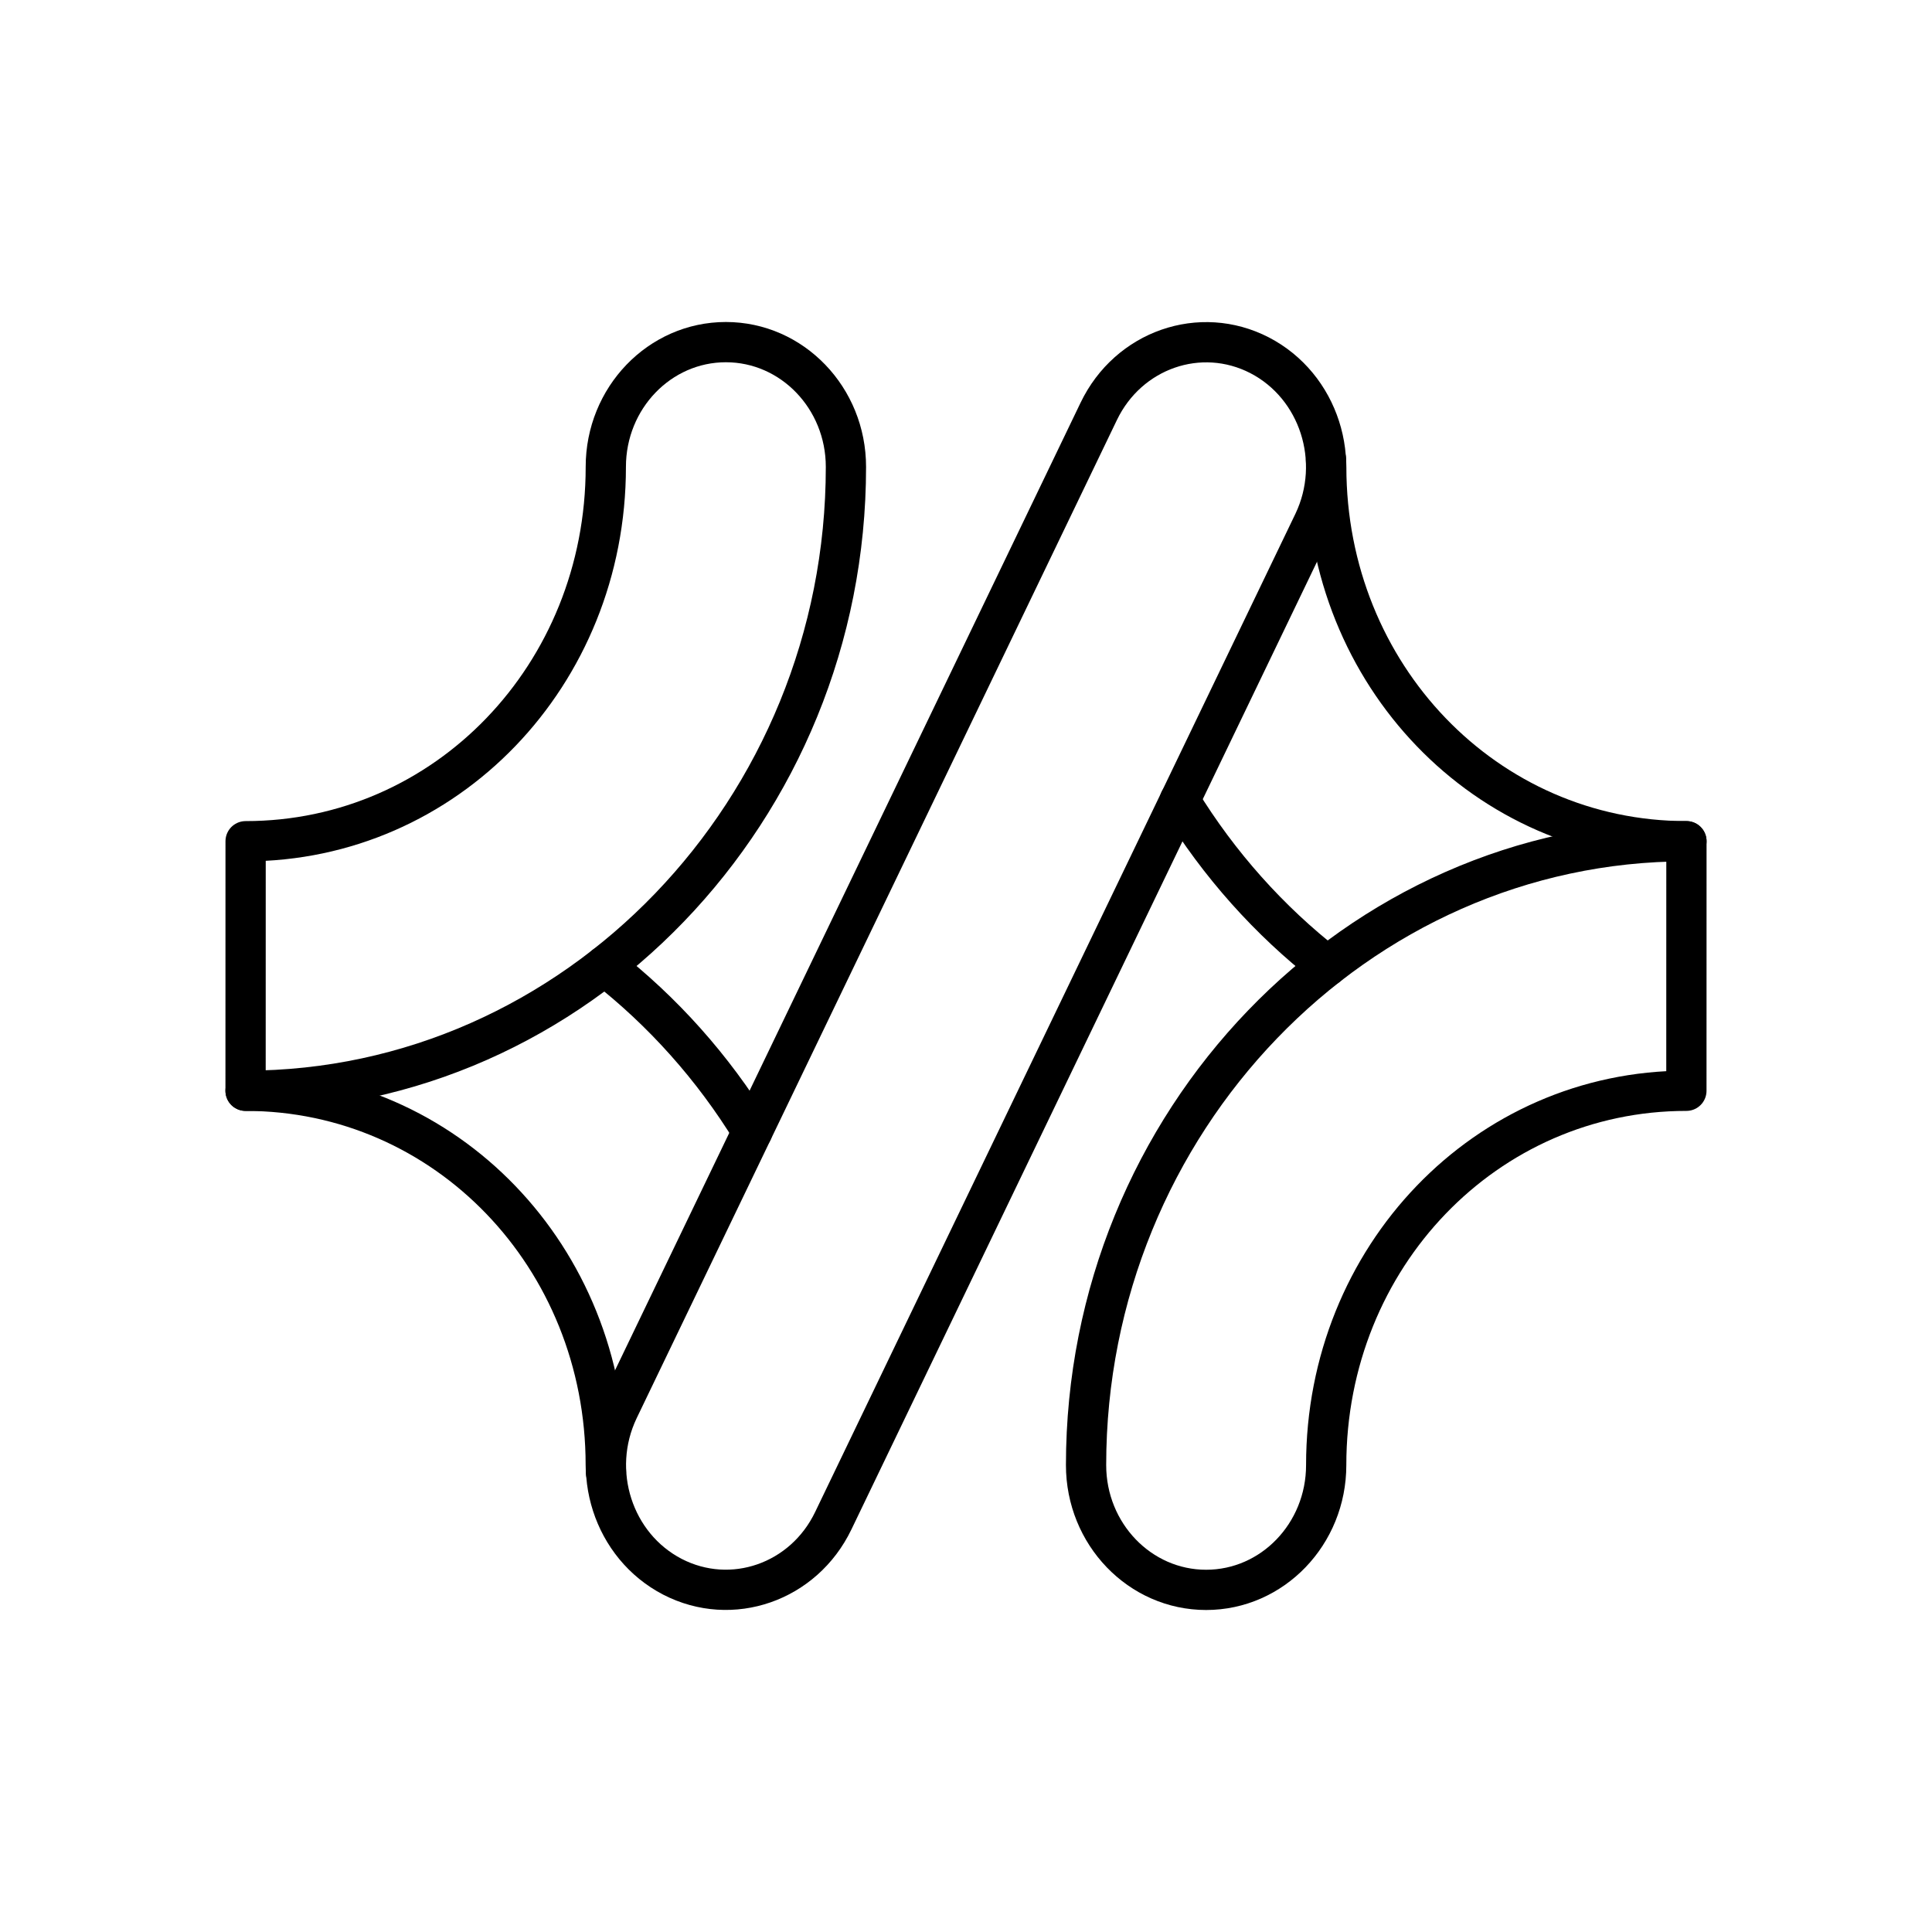 <?xml version="1.0" encoding="UTF-8"?><svg id="a" xmlns="http://www.w3.org/2000/svg" viewBox="0 0 48 48"><defs><style>.b{fill:none;stroke:#000;stroke-linecap:round;stroke-linejoin:round;}</style></defs><path class="b" d="M18.689,28.112c-.975-1.589-2.22-2.984-3.667-4.112"/><path class="b" d="M6.101,27.1c4.978,0,8.949,4.127,8.949,9.3,0,.06.002.12.005.179"/><path class="b" d="M29.311,19.888c.975,1.589,2.22,2.984,3.667,4.112"/><path class="b" d="M41.899,20.9c-4.978,0-8.949-4.127-8.949-9.3,0-.06-.002-.12-.005-.179"/><path class="b" d="M41.899,20.9c-8.202,0-14.916,6.976-14.916,15.5,0,1.712,1.336,3.1,2.983,3.1s2.983-1.388,2.983-3.1c0-5.173,3.971-9.3,8.949-9.3l.001-6.2Z"/><path class="b" d="M6.101,27.1c8.202,0,14.916-6.976,14.916-15.5,0-1.712-1.336-3.1-2.983-3.1s-2.983,1.388-2.983,3.1c0,5.173-3.971,9.3-8.949,9.3l-.001,6.2Z"/><path class="b" d="M31.295,8.827c-1.474-.761-3.262-.138-3.997,1.393l-11.932,24.8c-.732,1.532-.133,3.39,1.34,4.154,1.474.761,3.262.138,3.997-1.393l11.932-24.8c.732-1.532.133-3.39-1.34-4.154Z"/></svg>